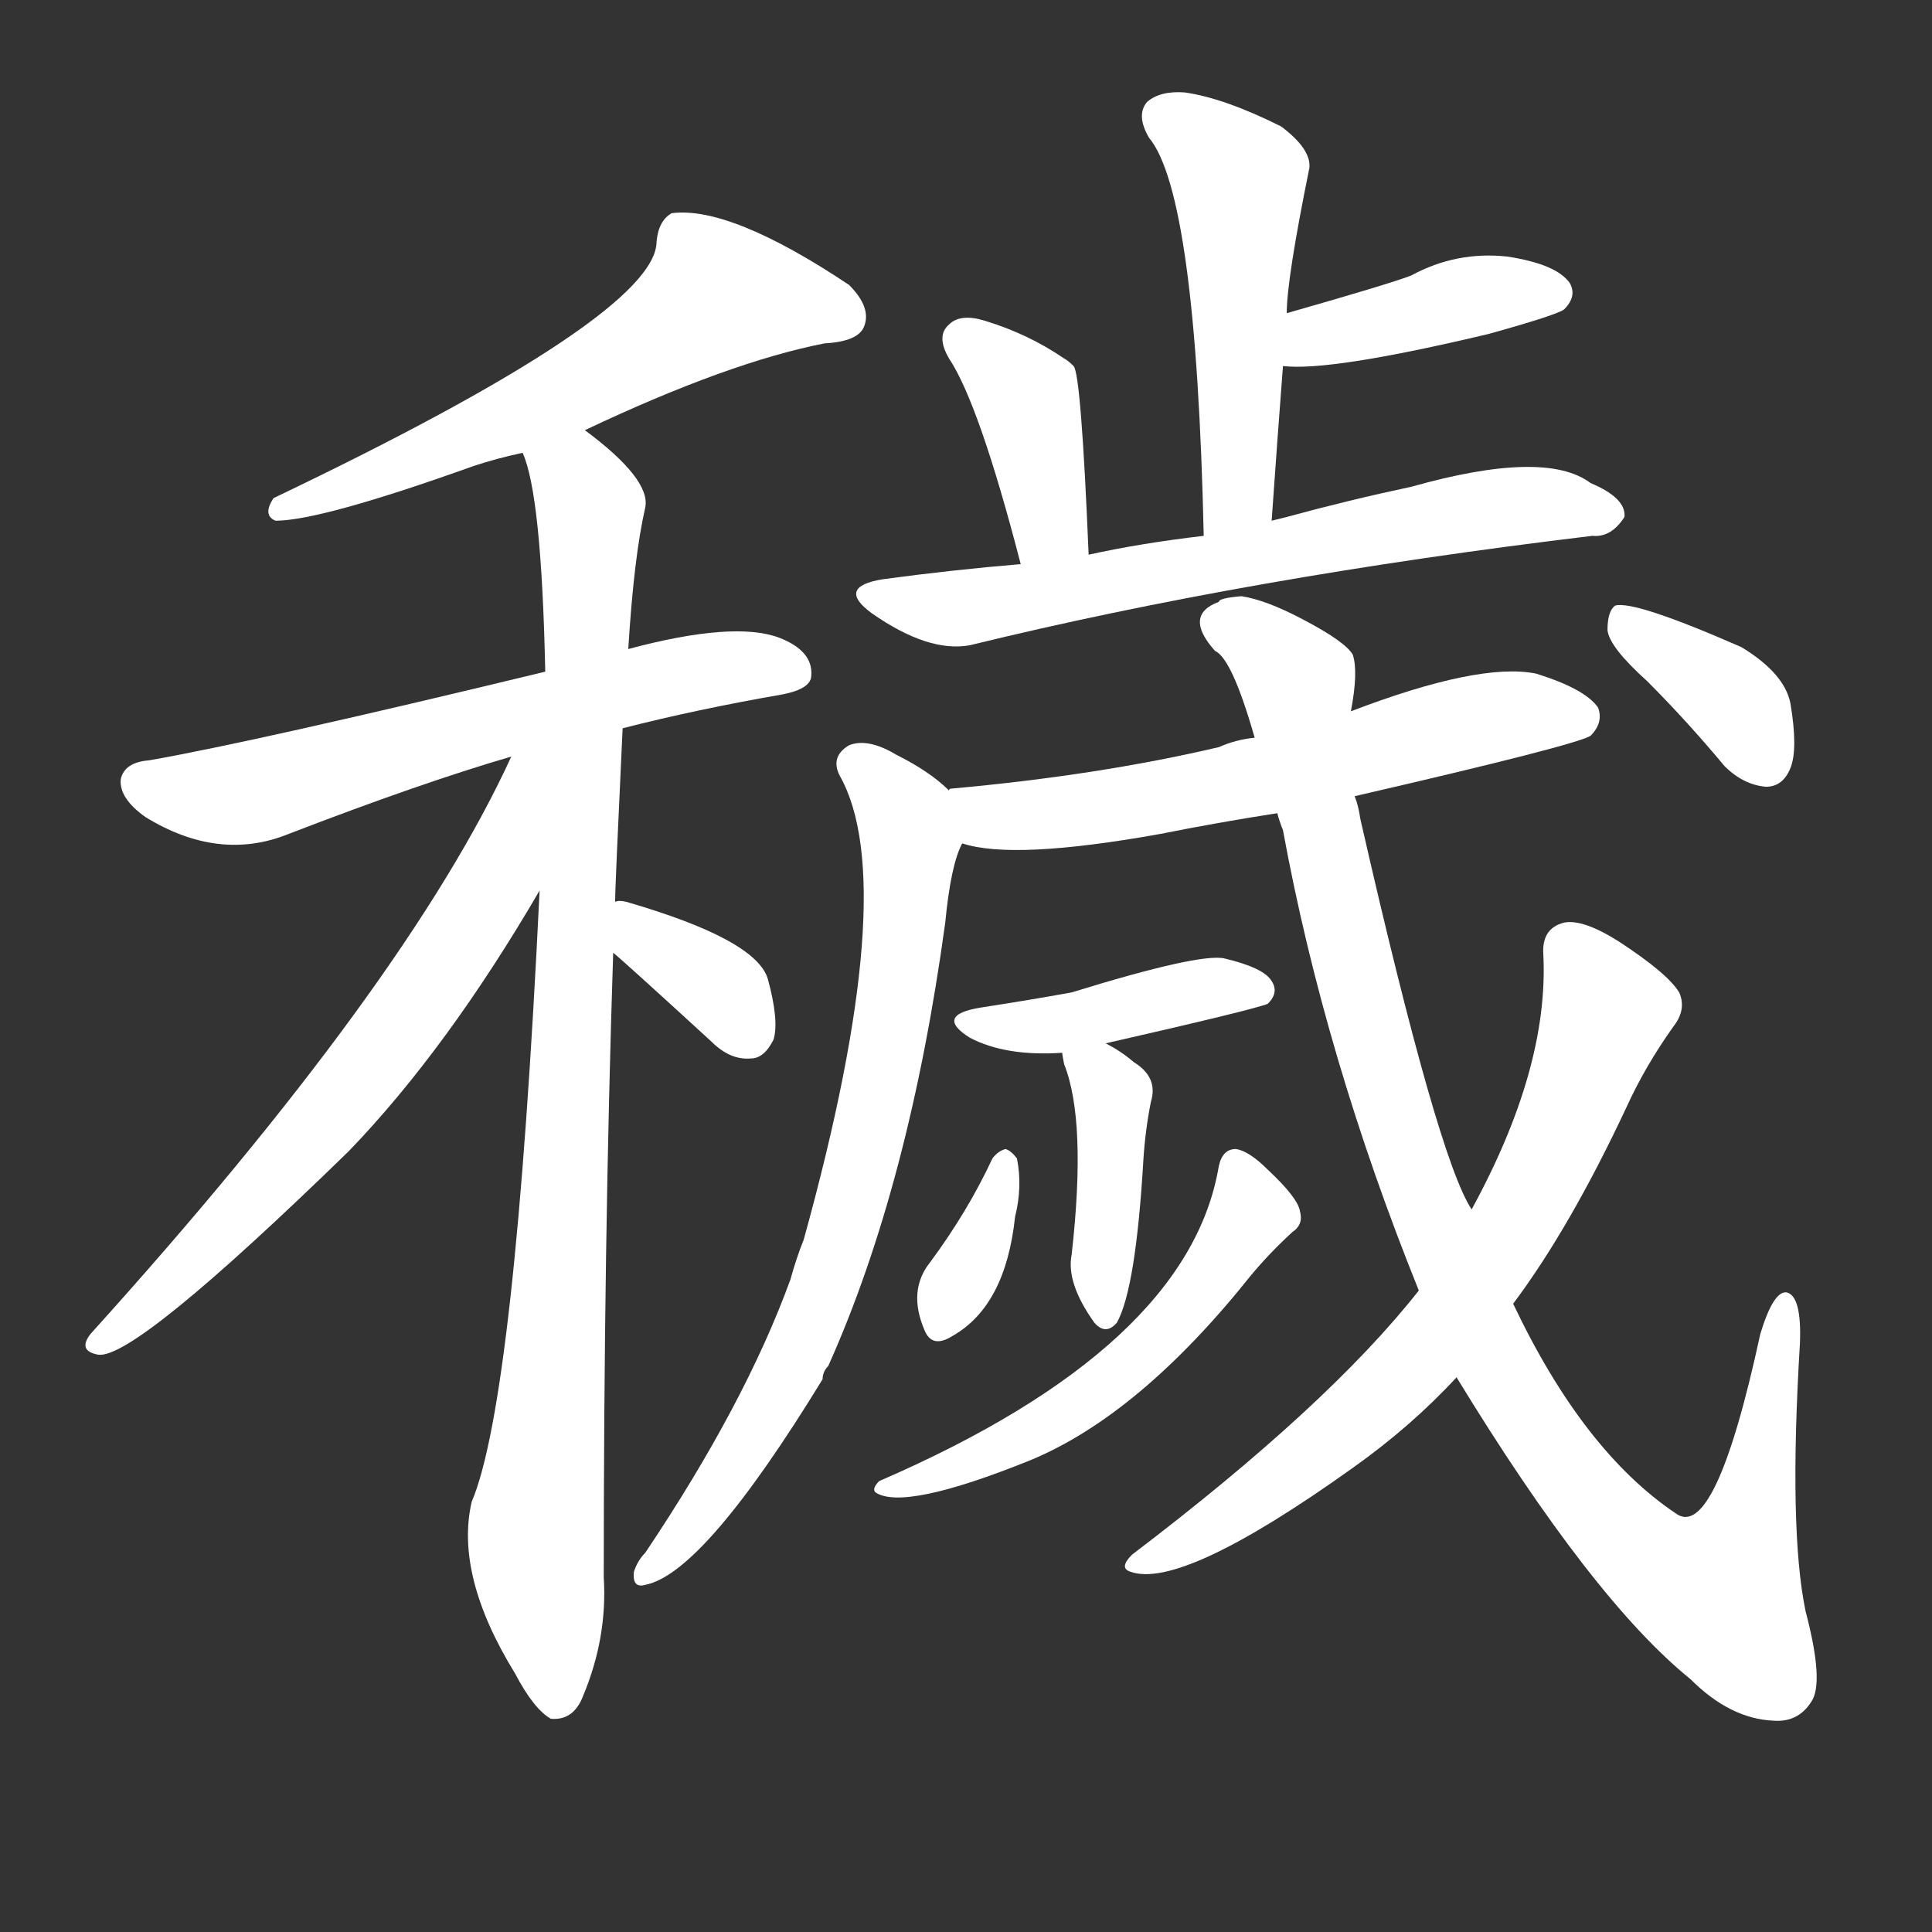 <svg version="1.1" viewBox="0 0 1024 1024" xmlns="http://www.w3.org/2000/svg">
  <rect x="0" y="0" width="1024" height="1024" fill="#333333" stroke="none"/>
  <g transform="scale(1, -1) translate(0, -900)">
    <style type="text/css">
        .stroke1 {fill: #FFFFFF;}
        .stroke2 {fill: #FFFFFF;}
        .stroke3 {fill: #FFFFFF;}
        .stroke4 {fill: #FFFFFF;}
        .stroke5 {fill: #FFFFFF;}
        .stroke6 {fill: #FFFFFF;}
        .stroke7 {fill: #FFFFFF;}
        .stroke8 {fill: #FFFFFF;}
        .stroke9 {fill: #FFFFFF;}
        .stroke10 {fill: #FFFFFF;}
        .stroke11 {fill: #FFFFFF;}
        .stroke12 {fill: #FFFFFF;}
        .stroke13 {fill: #FFFFFF;}
        .stroke14 {fill: #FFFFFF;}
        .stroke15 {fill: #FFFFFF;}
        .stroke16 {fill: #FFFFFF;}
        .stroke17 {fill: #FFFFFF;}
        .stroke18 {fill: #FFFFFF;}
        .stroke19 {fill: #FFFFFF;}
        .stroke20 {fill: #FFFFFF;}
        text {
            font-family: Helvetica;
            font-size: 50px;
            fill: #FFFFFF;}
            paint-order: stroke;
            stroke: #000000;
            stroke-width: 4px;
            stroke-linecap: butt;
            stroke-linejoin: miter;
            font-weight: 800;
        }
    </style>

    <path d="M 310 672 Q 386 708 437 718 Q 455 719 458 727 Q 462 737 450 749 Q 387 791 356 787 Q 349 783 348 772 Q 348 733 145 636 Q 139 627 146 624 Q 170 624 251 653 Q 263 657 277 660 L 310 672 Z" class="stroke1"/>
    <path d="M 330 514 Q 369 524 415 532 Q 430 535 430 542 Q 431 555 413 562 Q 389 571 333 556 L 289 544 Q 136 507 79 497 Q 66 496 64 487 Q 63 477 77 467 Q 116 443 153 458 Q 223 485 271 499 L 330 514 Z" class="stroke2"/>
    <path d="M 333 556 Q 336 605 342 631 Q 345 646 310 672 C 287 691 269 689 277 660 Q 287 638 289 544 L 286 428 Q 273 158 250 104 Q 241 65 273 13 Q 283 -6 292 -11 Q 304 -12 309 1 Q 322 32 320 64 Q 320 242 325 395 L 326 422 Q 326 429 330 514 L 333 556 Z" class="stroke3"/>
    <path d="M 271 499 Q 216 379 48 193 Q 41 184 52 182 Q 71 179 185 290 Q 237 344 286 428 C 340 519 284 526 271 499 Z" class="stroke4"/>
    <path d="M 325 395 Q 329 392 377 348 Q 387 338 398 339 Q 405 339 410 349 Q 413 359 407 381 Q 401 402 332 422 Q 328 423 326 422 C 297 419 302 414 325 395 Z" class="stroke5"/>
    <path d="M 674 624 Q 677 667 680 706 L 682 734 Q 682 752 694 811 Q 695 821 679 833 Q 649 848 628 851 Q 615 852 608 846 Q 602 839 609 827 Q 634 797 638 616 C 639 586 672 594 674 624 Z" class="stroke6"/>
    <path d="M 680 706 Q 705 703 789 723 Q 825 733 829 736 Q 836 743 832 750 Q 825 760 799 764 Q 772 767 748 754 Q 738 750 682 734 C 653 726 650 708 680 706 Z" class="stroke7"/>
    <path d="M 577 606 Q 573 702 569 706 Q 566 709 564 710 Q 545 723 522 730 Q 509 734 503 728 Q 496 722 503 710 Q 519 686 541 601 C 549 572 578 576 577 606 Z" class="stroke8"/>
    <path d="M 541 601 Q 505 598 468 593 Q 443 589 462 575 Q 492 554 514 558 Q 661 594 844 616 Q 854 615 861 626 Q 862 636 843 644 Q 819 662 748 642 Q 715 635 682 626 L 674 624 L 638 616 Q 604 612 577 606 L 541 601 Z" class="stroke9"/>
    <path d="M 718 478 Q 835 505 843 510 Q 850 517 847 525 Q 840 535 814 543 Q 784 549 716 523 L 665 509 Q 655 508 646 504 Q 582 489 504 482 Q 503 482 503 481 C 473 476 481 460 510 453 Q 537 444 615 458 Q 645 464 677 469 L 718 478 Z" class="stroke10"/>
    <path d="M 503 481 Q 493 491 475 500 Q 460 509 450 505 Q 440 499 445 489 Q 478 431 426 243 Q 422 233 419 222 Q 395 156 342 77 Q 338 73 336 67 Q 335 58 342 60 Q 373 66 436 169 Q 436 173 439 176 Q 482 272 501 411 Q 504 442 510 453 C 516 470 516 470 503 481 Z" class="stroke11"/>
    <path d="M 586 347 Q 665 365 672 368 Q 678 374 674 380 Q 670 387 649 392 Q 636 395 568 374 Q 546 370 520 366 Q 495 362 514 350 Q 533 340 563 342 L 586 347 Z" class="stroke12"/>
    <path d="M 563 342 Q 563 341 564 336 Q 576 306 568 235 Q 565 220 580 199 Q 586 192 592 199 Q 602 217 606 285 Q 607 301 610 316 Q 614 329 601 337 Q 594 343 586 347 C 560 361 560 361 563 342 Z" class="stroke13"/>
    <path d="M 526 286 Q 513 258 493 231 Q 481 216 490 195 Q 494 185 505 192 Q 533 208 538 255 Q 542 271 539 286 Q 536 290 533 291 Q 529 290 526 286 Z" class="stroke14"/>
    <path d="M 646 282 Q 630 186 466 115 Q 462 111 464 109 Q 479 99 546 126 Q 604 150 663 224 Q 673 236 685 247 Q 691 251 689 258 Q 688 265 672 280 Q 662 290 655 291 Q 648 291 646 282 Z" class="stroke15"/>
    <path d="M 772 170 Q 844 52 896 10 Q 917 -11 940 -12 Q 953 -13 960 -2 Q 967 8 957 46 Q 948 89 954 188 Q 955 213 947 215 Q 940 216 933 193 Q 909 82 888 98 Q 839 131 802 209 L 780 259 Q 762 286 721 466 Q 720 473 718 478 L 716 523 Q 720 544 717 553 Q 713 560 690 572 Q 671 582 658 584 Q 646 583 646 581 Q 627 574 644 555 Q 653 551 665 509 L 677 469 Q 678 465 680 460 Q 702 340 752 216 L 772 170 Z" class="stroke16"/>
    <path d="M 752 216 Q 704 155 600 76 Q 593 69 599 67 Q 626 57 717 122 Q 748 144 772 170 L 802 209 Q 832 249 862 313 Q 872 335 887 356 Q 894 365 890 374 Q 884 384 858 401 Q 839 413 829 411 Q 817 408 818 394 Q 821 334 780 259 L 752 216 Z" class="stroke17"/>
    <path d="M 873 539 Q 894 518 914 494 Q 924 484 936 483 Q 945 483 949 493 Q 953 503 949 527 Q 946 543 923 557 Q 866 582 856 579 Q 852 576 852 566 Q 853 557 873 539 Z" class="stroke18"/>
</g></svg>